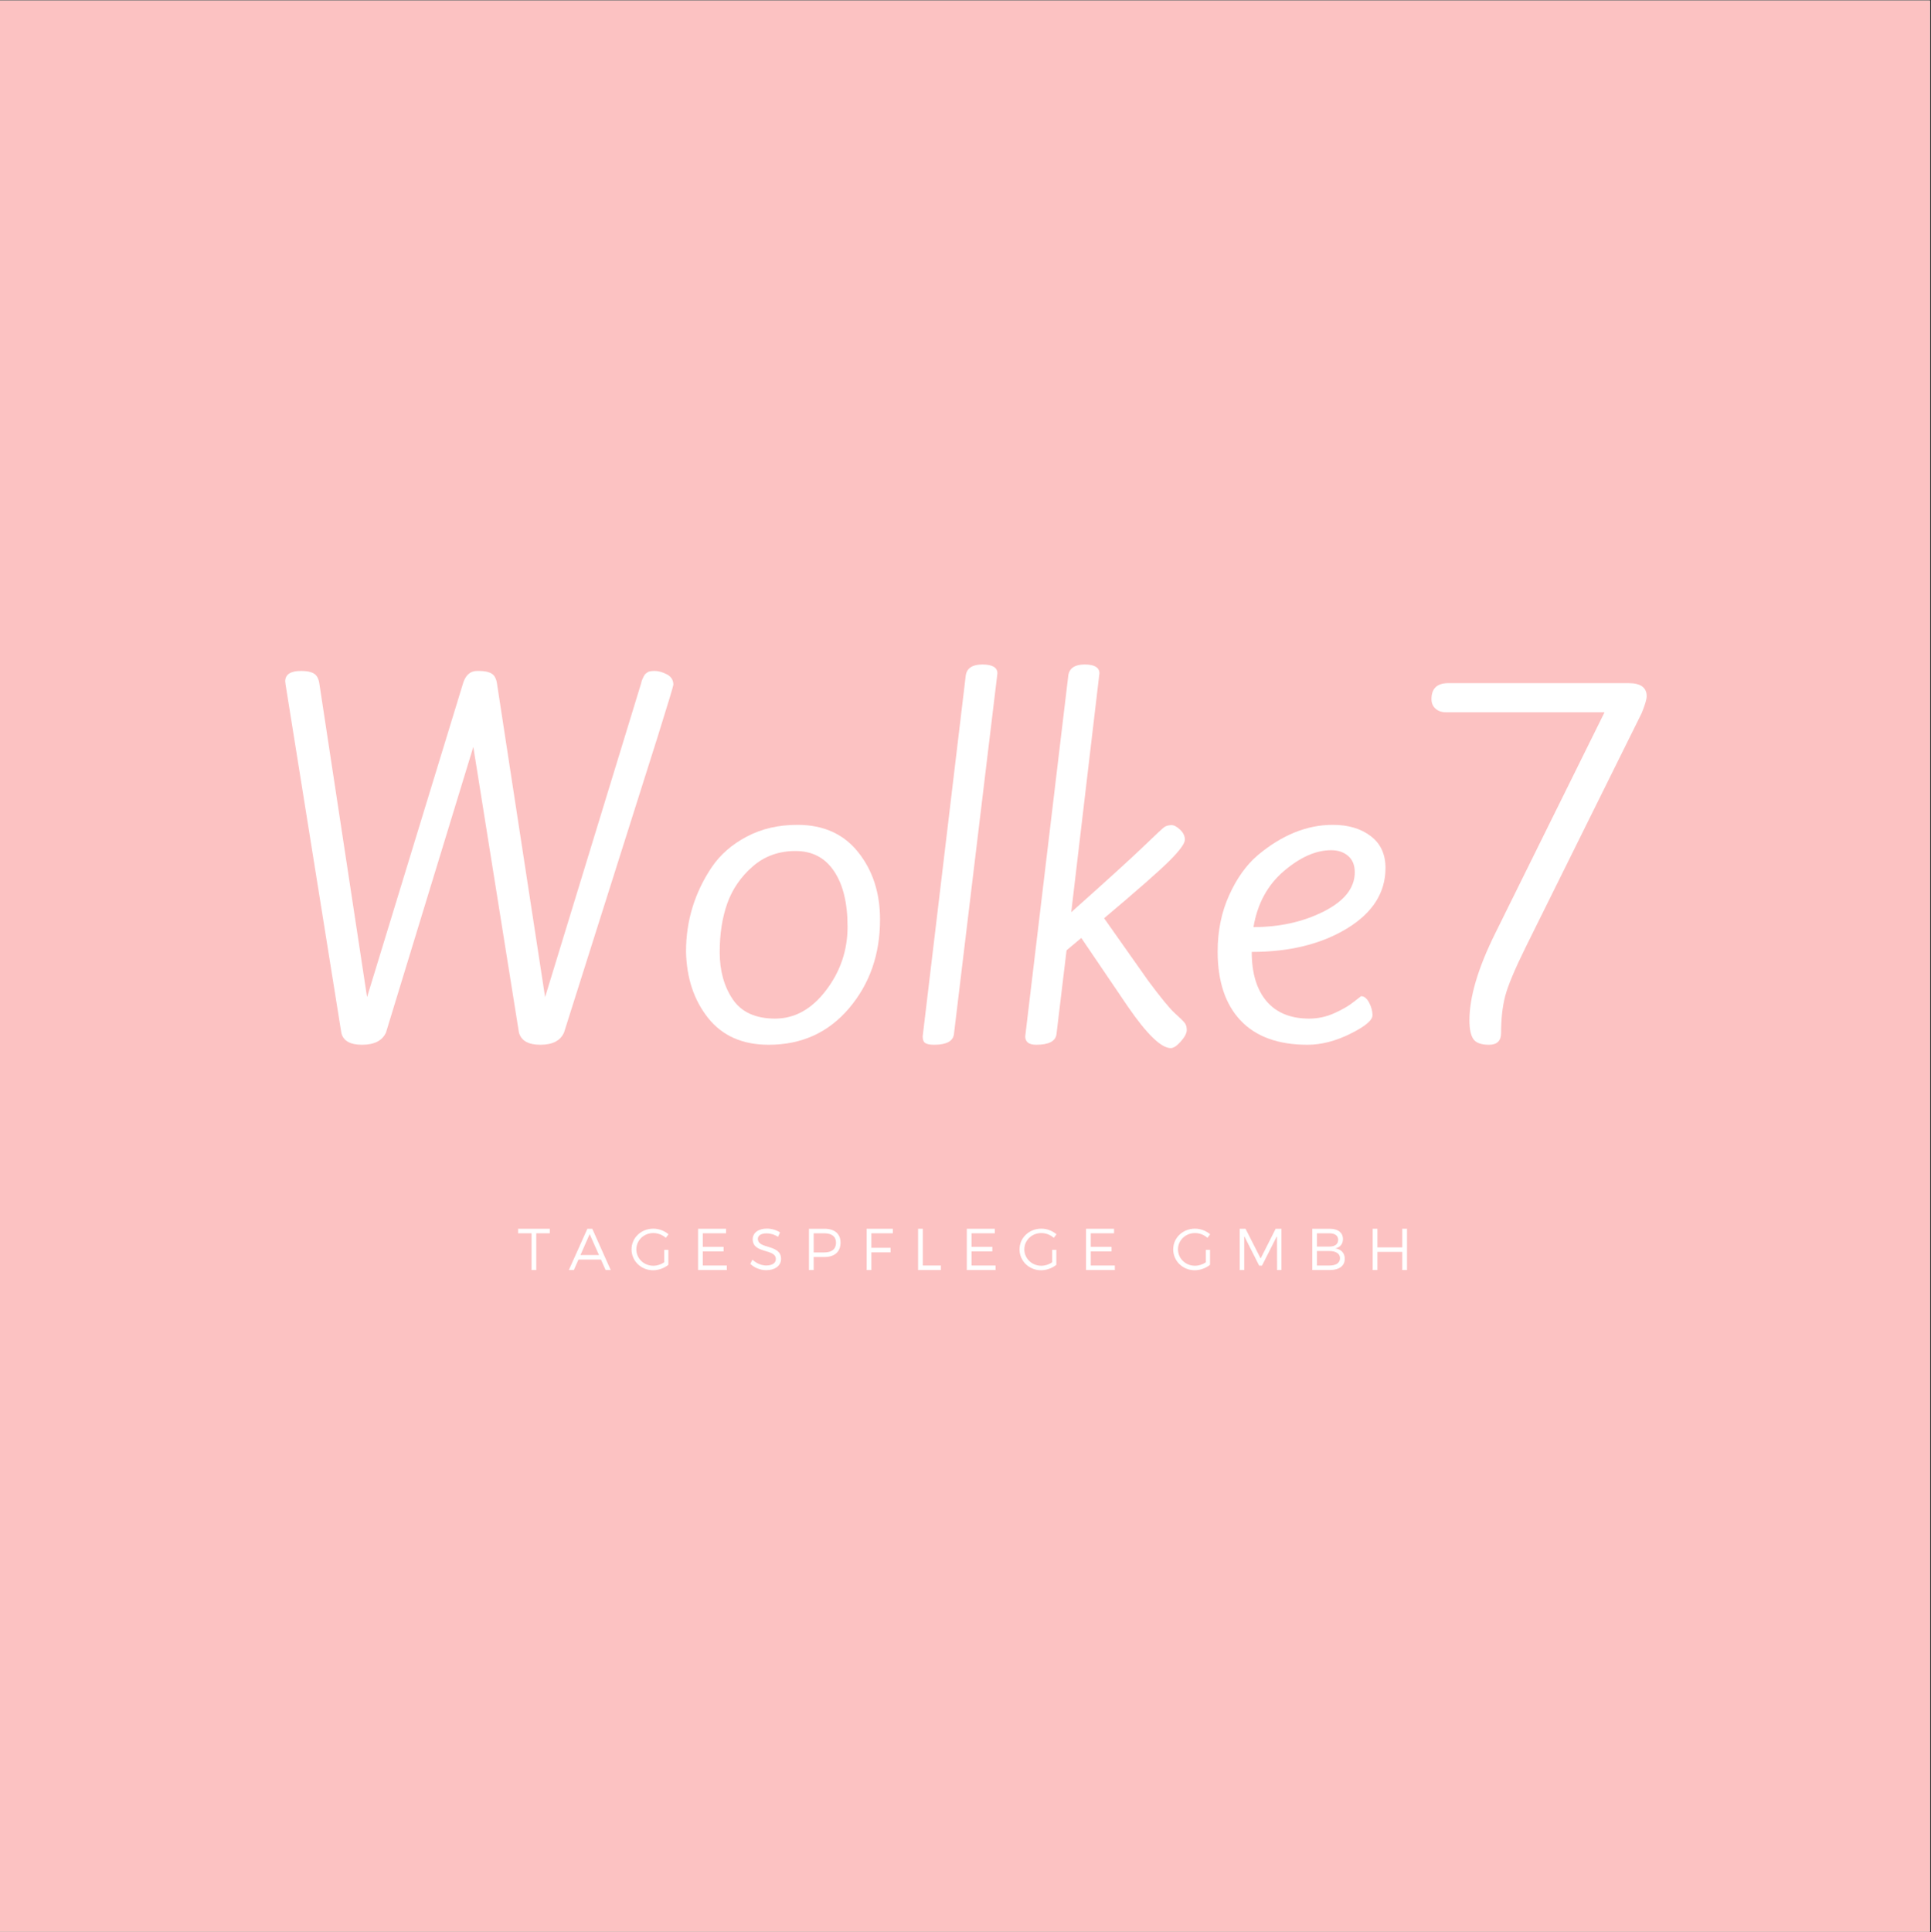 <?xml version="1.0" encoding="iso-8859-1"?>
<svg height="225pt" version="1.2" viewBox="0 0 224.88 225" width="224.88pt" xmlns="http://www.w3.org/2000/svg" xmlns:xlink="http://www.w3.org/1999/xlink">
	
	
	

	
	
	<rect x="0" y="0" width="224.88" height="225" fill="#333333" stroke="none"/>
	
	
	

	
	
	<defs>
		
		
		

		
		
		<g>
			
			
			

			
			
			<symbol id="glyph0-0" overflow="visible">
				
				
				

				
				
				<path animation_id="0" d="" style="stroke:none;"/>
				
				
				

			
			
			</symbol>
			
			
			

			
			
			<symbol id="glyph0-1" overflow="visible">
				
				
				

				
				
				<path animation_id="1" d="M 3.297 -41.234 L 3.25 -41.625 C 3.25 -42.438 3.867 -42.844 5.109 -42.844 C 5.766 -42.844 6.254 -42.742 6.578 -42.547 C 6.91 -42.359 7.125 -41.984 7.219 -41.422 L 12.781 -4.859 L 23.938 -41.328 C 24.227 -42.336 24.785 -42.844 25.609 -42.844 L 25.797 -42.844 C 26.453 -42.844 26.941 -42.742 27.266 -42.547 C 27.598 -42.359 27.812 -41.984 27.906 -41.422 L 33.516 -4.859 L 44.719 -41.469 C 44.719 -41.508 44.738 -41.594 44.781 -41.719 C 44.832 -41.852 44.867 -41.941 44.891 -41.984 C 44.91 -42.035 44.953 -42.117 45.016 -42.234 C 45.078 -42.348 45.133 -42.43 45.188 -42.484 C 45.238 -42.535 45.312 -42.594 45.406 -42.656 C 45.539 -42.781 45.828 -42.844 46.266 -42.844 C 46.703 -42.844 47.176 -42.711 47.688 -42.453 C 48.195 -42.191 48.453 -41.785 48.453 -41.234 C 48.453 -41.098 47.848 -39.098 46.641 -35.234 L 35.719 -0.734 C 35.301 0.211 34.383 0.688 32.969 0.688 C 31.562 0.688 30.727 0.211 30.469 -0.734 L 25.156 -34 L 14.984 -0.734 C 14.555 0.211 13.629 0.688 12.203 0.688 C 10.785 0.688 9.977 0.211 9.781 -0.734 Z M 3.297 -41.234 " style="stroke:none;"/>
				
				
				

			
			
			</symbol>
			
			
			

			
			
			<symbol id="glyph0-2" overflow="visible">
				
				
				

				
				
				<path animation_id="2" d="M 15.578 -24.922 C 18.617 -24.922 20.984 -23.852 22.672 -21.719 C 24.359 -19.594 25.203 -16.988 25.203 -13.906 C 25.203 -9.844 24 -6.395 21.594 -3.562 C 19.188 -0.727 16.066 0.688 12.234 0.688 C 9.191 0.688 6.844 -0.348 5.188 -2.422 C 3.531 -4.504 2.672 -7.086 2.609 -10.172 C 2.609 -13.742 3.609 -17.02 5.609 -20 C 6.617 -21.477 7.984 -22.664 9.703 -23.562 C 11.422 -24.469 13.379 -24.922 15.578 -24.922 Z M 10.375 -20.078 C 9 -18.879 8.016 -17.453 7.422 -15.797 C 6.828 -14.141 6.531 -12.238 6.531 -10.094 C 6.531 -7.945 7.035 -6.117 8.047 -4.609 C 9.066 -3.109 10.711 -2.359 12.984 -2.359 C 15.266 -2.359 17.238 -3.453 18.906 -5.641 C 20.582 -7.836 21.422 -10.312 21.422 -13.062 C 21.422 -15.82 20.895 -17.977 19.844 -19.531 C 18.801 -21.094 17.305 -21.875 15.359 -21.875 C 13.41 -21.875 11.75 -21.273 10.375 -20.078 Z M 10.375 -20.078 " style="stroke:none;"/>
				
				
				

			
			
			</symbol>
			
			
			

			
			
			<symbol id="glyph0-3" overflow="visible">
				
				
				

				
				
				<path animation_id="3" d="M 4.719 0.688 C 4.227 0.688 3.883 0.617 3.688 0.484 C 3.488 0.359 3.391 0.098 3.391 -0.297 L 8.406 -42.312 C 8.531 -43.164 9.176 -43.594 10.344 -43.594 C 11.508 -43.594 12.094 -43.25 12.094 -42.562 L 7.031 -0.547 C 6.926 0.273 6.156 0.688 4.719 0.688 Z M 4.719 0.688 " style="stroke:none;"/>
				
				
				

			
			
			</symbol>
			
			
			

			
			
			<symbol id="glyph0-4" overflow="visible">
				
				
				

				
				
				<path animation_id="4" d="M 20.734 -3.016 C 21.328 -2.484 21.711 -2.109 21.891 -1.891 C 22.066 -1.68 22.156 -1.395 22.156 -1.031 C 22.156 -0.664 21.926 -0.223 21.469 0.297 C 21.008 0.816 20.617 1.078 20.297 1.078 C 19.18 1.078 17.508 -0.539 15.281 -3.781 L 9.875 -11.75 L 8.156 -10.312 L 6.984 -0.547 C 6.879 0.273 6.094 0.688 4.625 0.688 C 3.77 0.688 3.344 0.359 3.344 -0.297 L 8.359 -42.312 C 8.484 -43.164 9.117 -43.594 10.266 -43.594 C 11.41 -43.594 11.984 -43.25 11.984 -42.562 L 8.703 -14.75 C 12.922 -18.508 15.742 -21.078 17.172 -22.453 C 18.598 -23.828 19.398 -24.57 19.578 -24.688 C 19.766 -24.801 20.008 -24.867 20.312 -24.891 C 20.625 -24.91 20.969 -24.742 21.344 -24.391 C 21.727 -24.047 21.926 -23.656 21.938 -23.219 C 21.957 -22.781 21.367 -21.961 20.172 -20.766 C 18.973 -19.566 16.426 -17.328 12.531 -14.047 L 17.688 -6.734 C 19.133 -4.797 20.148 -3.555 20.734 -3.016 Z M 20.734 -3.016 " style="stroke:none;"/>
				
				
				

			
			
			</symbol>
			
			
			

			
			
			<symbol id="glyph0-5" overflow="visible">
				
				
				

				
				
				<path animation_id="5" d="M 18.578 -19.406 C 18.578 -20.227 18.32 -20.859 17.812 -21.297 C 17.301 -21.742 16.641 -21.969 15.828 -21.969 C 14.055 -21.969 12.219 -21.156 10.312 -19.531 C 8.414 -17.906 7.238 -15.734 6.781 -13.016 C 9.82 -13.016 12.547 -13.617 14.953 -14.828 C 17.367 -16.047 18.578 -17.57 18.578 -19.406 Z M 2.609 -10.172 C 2.609 -12.566 3.051 -14.742 3.938 -16.703 C 4.82 -18.672 5.93 -20.227 7.266 -21.375 C 10.086 -23.738 13.004 -24.922 16.016 -24.922 C 17.816 -24.922 19.289 -24.484 20.438 -23.609 C 21.582 -22.742 22.156 -21.508 22.156 -19.906 C 22.156 -17.02 20.656 -14.664 17.656 -12.844 C 14.664 -11.031 10.973 -10.125 6.578 -10.125 C 6.578 -7.664 7.148 -5.754 8.297 -4.391 C 9.453 -3.035 11.109 -2.359 13.266 -2.359 C 14.285 -2.359 15.27 -2.57 16.219 -3 C 17.164 -3.426 17.922 -3.867 18.484 -4.328 L 19.312 -4.969 C 19.676 -4.969 19.988 -4.719 20.25 -4.219 C 20.508 -3.727 20.641 -3.238 20.641 -2.75 C 20.641 -2.164 19.781 -1.445 18.062 -0.594 C 16.344 0.258 14.68 0.688 13.078 0.688 C 9.66 0.688 7.062 -0.254 5.281 -2.141 C 3.5 -4.023 2.609 -6.703 2.609 -10.172 Z M 2.609 -10.172 " style="stroke:none;"/>
				
				
				

			
			
			</symbol>
			
			
			

			
			
			<symbol id="glyph0-6" overflow="visible">
				
				
				

				
				
				<path animation_id="6" d="M 6.828 -41.422 L 27.812 -41.422 C 29.219 -41.422 29.922 -40.914 29.922 -39.906 C 29.922 -39.539 29.727 -38.883 29.344 -37.938 L 15.875 -10.766 C 14.562 -8.109 13.75 -6.172 13.438 -4.953 C 13.125 -3.742 12.969 -2.32 12.969 -0.688 C 12.969 0.227 12.5 0.688 11.562 0.688 C 10.633 0.688 10.02 0.457 9.719 0 C 9.426 -0.457 9.281 -1.176 9.281 -2.156 C 9.281 -4.875 10.281 -8.25 12.281 -12.281 L 25.016 -38.031 L 6.531 -38.031 C 6.039 -38.031 5.641 -38.172 5.328 -38.453 C 5.016 -38.734 4.859 -39.102 4.859 -39.562 C 4.859 -40.801 5.516 -41.422 6.828 -41.422 Z M 6.828 -41.422 " style="stroke:none;"/>
				
				
				

			
			
			</symbol>
			
			
			

			
			
			<symbol id="glyph1-0" overflow="visible">
				
				
				

				
				
				<path animation_id="7" d="M 3.762 -4.277 L 3.762 -4.805 L 0.074 -4.805 L 0.074 -4.277 L 1.641 -4.277 L 1.641 0 L 2.188 0 L 2.188 -4.277 Z M 3.762 -4.277 " style="stroke:none;"/>
				
				
				

			
			
			</symbol>
			
			
			

			
			
			<symbol id="glyph1-1" overflow="visible">
				
				
				

				
				
				<path animation_id="8" d="M 3.77 -1.215 L 4.305 0 L 4.902 0 L 2.754 -4.805 L 2.184 -4.805 L 0.027 0 L 0.609 0 L 1.145 -1.215 Z M 3.535 -1.742 L 1.379 -1.742 L 2.449 -4.18 Z M 3.535 -1.742 " style="stroke:none;"/>
				
				
				

			
			
			</symbol>
			
			
			

			
			
			<symbol id="glyph1-2" overflow="visible">
				
				
				

				
				
				<path animation_id="9" d="M 4.078 -2.348 L 4.078 -0.898 C 3.707 -0.645 3.246 -0.496 2.812 -0.496 C 1.715 -0.496 0.832 -1.34 0.832 -2.402 C 0.832 -3.461 1.707 -4.305 2.809 -4.305 C 3.344 -4.305 3.871 -4.098 4.262 -3.746 L 4.578 -4.16 C 4.117 -4.562 3.473 -4.816 2.809 -4.816 C 1.395 -4.816 0.273 -3.754 0.273 -2.402 C 0.273 -1.051 1.387 0.027 2.781 0.027 C 3.426 0.027 4.09 -0.227 4.562 -0.605 L 4.562 -2.348 Z M 4.078 -2.348 " style="stroke:none;"/>
				
				
				

			
			
			</symbol>
			
			
			

			
			
			<symbol id="glyph1-3" overflow="visible">
				
				
				

				
				
				<path animation_id="10" d="M 3.988 -4.277 L 3.988 -4.805 L 0.727 -4.805 L 0.727 0 L 4.078 0 L 4.078 -0.523 L 1.277 -0.523 L 1.277 -2.168 L 3.699 -2.168 L 3.699 -2.699 L 1.277 -2.699 L 1.277 -4.277 Z M 3.988 -4.277 " style="stroke:none;"/>
				
				
				

			
			
			</symbol>
			
			
			

			
			
			<symbol id="glyph1-4" overflow="visible">
				
				
				

				
				
				<path animation_id="11" d="M 2.156 -4.824 C 1.16 -4.824 0.496 -4.336 0.496 -3.582 C 0.496 -1.859 3.199 -2.531 3.191 -1.27 C 3.191 -0.809 2.758 -0.527 2.066 -0.527 C 1.523 -0.527 0.914 -0.777 0.465 -1.207 L 0.219 -0.715 C 0.672 -0.281 1.359 0.02 2.059 0.02 C 3.09 0.02 3.797 -0.496 3.797 -1.297 C 3.801 -3.039 1.098 -2.395 1.098 -3.629 C 1.098 -4.035 1.504 -4.27 2.121 -4.27 C 2.504 -4.27 3.012 -4.152 3.445 -3.863 L 3.68 -4.379 C 3.281 -4.645 2.711 -4.824 2.156 -4.824 Z M 2.156 -4.824 " style="stroke:none;"/>
				
				
				

			
			
			</symbol>
			
			
			

			
			
			<symbol id="glyph1-5" overflow="visible">
				
				
				

				
				
				<path animation_id="12" d="M 0.727 -4.805 L 0.727 0 L 1.277 0 L 1.277 -1.516 L 2.531 -1.516 C 3.719 -1.516 4.406 -2.129 4.406 -3.191 C 4.406 -4.215 3.719 -4.805 2.531 -4.805 Z M 1.277 -4.277 L 2.512 -4.277 C 3.375 -4.277 3.879 -3.906 3.879 -3.176 C 3.879 -2.43 3.375 -2.047 2.512 -2.047 L 1.277 -2.047 Z M 1.277 -4.277 " style="stroke:none;"/>
				
				
				

			
			
			</symbol>
			
			
			

			
			
			<symbol id="glyph1-6" overflow="visible">
				
				
				

				
				
				<path animation_id="13" d="M 3.781 -4.277 L 3.781 -4.805 L 0.727 -4.805 L 0.727 0 L 1.277 0 L 1.277 -2.059 L 3.52 -2.059 L 3.52 -2.586 L 1.277 -2.586 L 1.277 -4.277 Z M 3.781 -4.277 " style="stroke:none;"/>
				
				
				

			
			
			</symbol>
			
			
			

			
			
			<symbol id="glyph1-7" overflow="visible">
				
				
				

				
				
				<path animation_id="14" d="M 1.277 -0.523 L 1.277 -4.805 L 0.727 -4.805 L 0.727 0 L 3.383 0 L 3.383 -0.523 Z M 1.277 -0.523 " style="stroke:none;"/>
				
				
				

			
			
			</symbol>
			
			
			

			
			
			<symbol id="glyph1-8" overflow="visible">
				
				
				

				
				
				<path animation_id="15" d="M 5.586 0 L 5.586 -4.805 L 4.914 -4.805 L 3.164 -1.344 L 1.406 -4.805 L 0.727 -4.805 L 0.727 0 L 1.25 0 L 1.25 -3.961 L 2.992 -0.508 L 3.32 -0.508 L 5.07 -3.961 L 5.078 0 Z M 5.586 0 " style="stroke:none;"/>
				
				
				

			
			
			</symbol>
			
			
			

			
			
			<symbol id="glyph1-9" overflow="visible">
				
				
				

				
				
				<path animation_id="16" d="M 0.727 -4.805 L 0.727 0 L 2.785 0 C 3.871 0 4.516 -0.488 4.516 -1.305 C 4.516 -1.965 4.109 -2.414 3.418 -2.52 C 3.98 -2.637 4.305 -3.039 4.305 -3.602 C 4.305 -4.359 3.719 -4.805 2.754 -4.805 Z M 1.277 -4.277 L 2.727 -4.277 C 3.371 -4.277 3.746 -4 3.746 -3.516 C 3.746 -3.012 3.371 -2.73 2.727 -2.73 L 1.277 -2.73 Z M 1.277 -2.211 L 2.727 -2.211 C 3.508 -2.211 3.961 -1.902 3.961 -1.379 C 3.961 -0.832 3.508 -0.523 2.727 -0.523 L 1.277 -0.523 Z M 1.277 -2.211 " style="stroke:none;"/>
				
				
				

			
			
			</symbol>
			
			
			

			
			
			<symbol id="glyph1-10" overflow="visible">
				
				
				

				
				
				<path animation_id="17" d="M 4.723 0 L 4.723 -4.805 L 4.172 -4.805 L 4.172 -2.637 L 1.277 -2.637 L 1.277 -4.805 L 0.727 -4.805 L 0.727 0 L 1.277 0 L 1.277 -2.113 L 4.172 -2.113 L 4.172 0 Z M 4.723 0 " style="stroke:none;"/>
				
				
				

			
			
			</symbol>
			
			
			

			
			
			<symbol id="glyph2-0" overflow="visible">
				
				
				

				
				
				<path animation_id="18" d="" style="stroke:none;"/>
				
				
				

			
			
			</symbol>
			
			
			

		
		
		</g>
		
		
		

		
		
		<clipPath id="clip1">
			
			
			
  
			
			
			<path animation_id="19" d="M 0 0.059 L 224.762 0.059 L 224.762 224.938 L 0 224.938 Z M 0 0.059 "/>
			
			
			

		
		
		</clipPath>
		
		
		

	
	
	</defs>
	
	
	

	
	
	<g id="surface1">
		
		
		

		
		
		<g clip-path="url(#clip1)" clip-rule="nonzero">
			
			
			

			
			
			<path animation_id="20" d="M 0 0.059 L 224.879 0.059 L 224.879 224.941 L 0 224.941 Z M 0 0.059 " style=" stroke:none;fill-rule:nonzero;fill:rgb(100%,100%,100%);fill-opacity:1;"/>
			
			
			

			
			
			<path animation_id="21" d="M 0 0.059 L 224.879 0.059 L 224.879 224.941 L 0 224.941 Z M 0 0.059 " style=" stroke:none;fill-rule:nonzero;fill:rgb(98.819%,76.079%,76.079%);fill-opacity:1;"/>
			
			
			

		
		
		</g>
		
		
		

		
		
		<g style="fill:rgb(100%,100%,100%);fill-opacity:1;">
			
			
			
  
			
			
			<use x="29.965" xlink:href="#glyph0-1" y="120.97"/>
			
			
			

		
		
		</g>
		
		
		

		
		
		<g style="fill:rgb(100%,100%,100%);fill-opacity:1;">
			
			
			
  
			
			
			<use x="77.284" xlink:href="#glyph0-2" y="120.97"/>
			
			
			

		
		
		</g>
		
		
		

		
		
		<g style="fill:rgb(100%,100%,100%);fill-opacity:1;">
			
			
			
  
			
			
			<use x="104.063" xlink:href="#glyph0-3" y="120.97"/>
			
			
			

		
		
		</g>
		
		
		

		
		
		<g style="fill:rgb(100%,100%,100%);fill-opacity:1;">
			
			
			
  
			
			
			<use x="116.052" xlink:href="#glyph0-4" y="120.97"/>
			
			
			

		
		
		</g>
		
		
		

		
		
		<g style="fill:rgb(100%,100%,100%);fill-opacity:1;">
			
			
			
  
			
			
			<use x="139.196" xlink:href="#glyph0-5" y="120.97"/>
			
			
			

		
		
		</g>
		
		
		

		
		
		<g style="fill:rgb(100%,100%,100%);fill-opacity:1;">
			
			
			
  
			
			
			<use x="161.847" xlink:href="#glyph0-6" y="120.97"/>
			
			
			

		
		
		</g>
		
		
		

		
		
		<g style="fill:rgb(100%,100%,100%);fill-opacity:1;">
			
			
			
  
			
			
			<use x="60.264" xlink:href="#glyph1-0" y="147.887"/>
			
			
			

		
		
		</g>
		
		
		

		
		
		<g style="fill:rgb(100%,100%,100%);fill-opacity:1;">
			
			
			
  
			
			
			<use x="66.221" xlink:href="#glyph1-1" y="147.887"/>
			
			
			

		
		
		</g>
		
		
		

		
		
		<g style="fill:rgb(100%,100%,100%);fill-opacity:1;">
			
			
			
  
			
			
			<use x="73.274" xlink:href="#glyph1-2" y="147.887"/>
			
			
			

		
		
		</g>
		
		
		

		
		
		<g style="fill:rgb(100%,100%,100%);fill-opacity:1;">
			
			
			
  
			
			
			<use x="80.568" xlink:href="#glyph1-3" y="147.887"/>
			
			
			

		
		
		</g>
		
		
		

		
		
		<g style="fill:rgb(100%,100%,100%);fill-opacity:1;">
			
			
			
  
			
			
			<use x="87.162" xlink:href="#glyph1-4" y="147.887"/>
			
			
			

		
		
		</g>
		
		
		

		
		
		<g style="fill:rgb(100%,100%,100%);fill-opacity:1;">
			
			
			
  
			
			
			<use x="93.482" xlink:href="#glyph1-5" y="147.887"/>
			
			
			

		
		
		</g>
		
		
		

		
		
		<g style="fill:rgb(100%,100%,100%);fill-opacity:1;">
			
			
			
  
			
			
			<use x="100.199" xlink:href="#glyph1-6" y="147.887"/>
			
			
			

		
		
		</g>
		
		
		

		
		
		<g style="fill:rgb(100%,100%,100%);fill-opacity:1;">
			
			
			
  
			
			
			<use x="106.19" xlink:href="#glyph1-7" y="147.887"/>
			
			
			

		
		
		</g>
		
		
		

		
		
		<g style="fill:rgb(100%,100%,100%);fill-opacity:1;">
			
			
			
  
			
			
			<use x="111.865" xlink:href="#glyph1-3" y="147.887"/>
			
			
			

		
		
		</g>
		
		
		

		
		
		<g style="fill:rgb(100%,100%,100%);fill-opacity:1;">
			
			
			
  
			
			
			<use x="118.459" xlink:href="#glyph1-2" y="147.887"/>
			
			
			

		
		
		</g>
		
		
		

		
		
		<g style="fill:rgb(100%,100%,100%);fill-opacity:1;">
			
			
			
  
			
			
			<use x="125.752" xlink:href="#glyph1-3" y="147.887"/>
			
			
			

		
		
		</g>
		
		
		

		
		
		<g style="fill:rgb(100%,100%,100%);fill-opacity:1;">
			
			
			
  
			
			
			<use x="132.346" xlink:href="#glyph2-0" y="147.887"/>
			
			
			

		
		
		</g>
		
		
		

		
		
		<g style="fill:rgb(100%,100%,100%);fill-opacity:1;">
			
			
			
  
			
			
			<use x="136.355" xlink:href="#glyph1-2" y="147.887"/>
			
			
			

		
		
		</g>
		
		
		

		
		
		<g style="fill:rgb(100%,100%,100%);fill-opacity:1;">
			
			
			
  
			
			
			<use x="143.648" xlink:href="#glyph1-8" y="147.887"/>
			
			
			

		
		
		</g>
		
		
		

		
		
		<g style="fill:rgb(100%,100%,100%);fill-opacity:1;">
			
			
			
  
			
			
			<use x="152.094" xlink:href="#glyph1-9" y="147.887"/>
			
			
			

		
		
		</g>
		
		
		

		
		
		<g style="fill:rgb(100%,100%,100%);fill-opacity:1;">
			
			
			
  
			
			
			<use x="159.134" xlink:href="#glyph1-10" y="147.887"/>
			
			
			

		
		
		</g>
		
		
		

	
	
	</g>
	
	
	



</svg>
